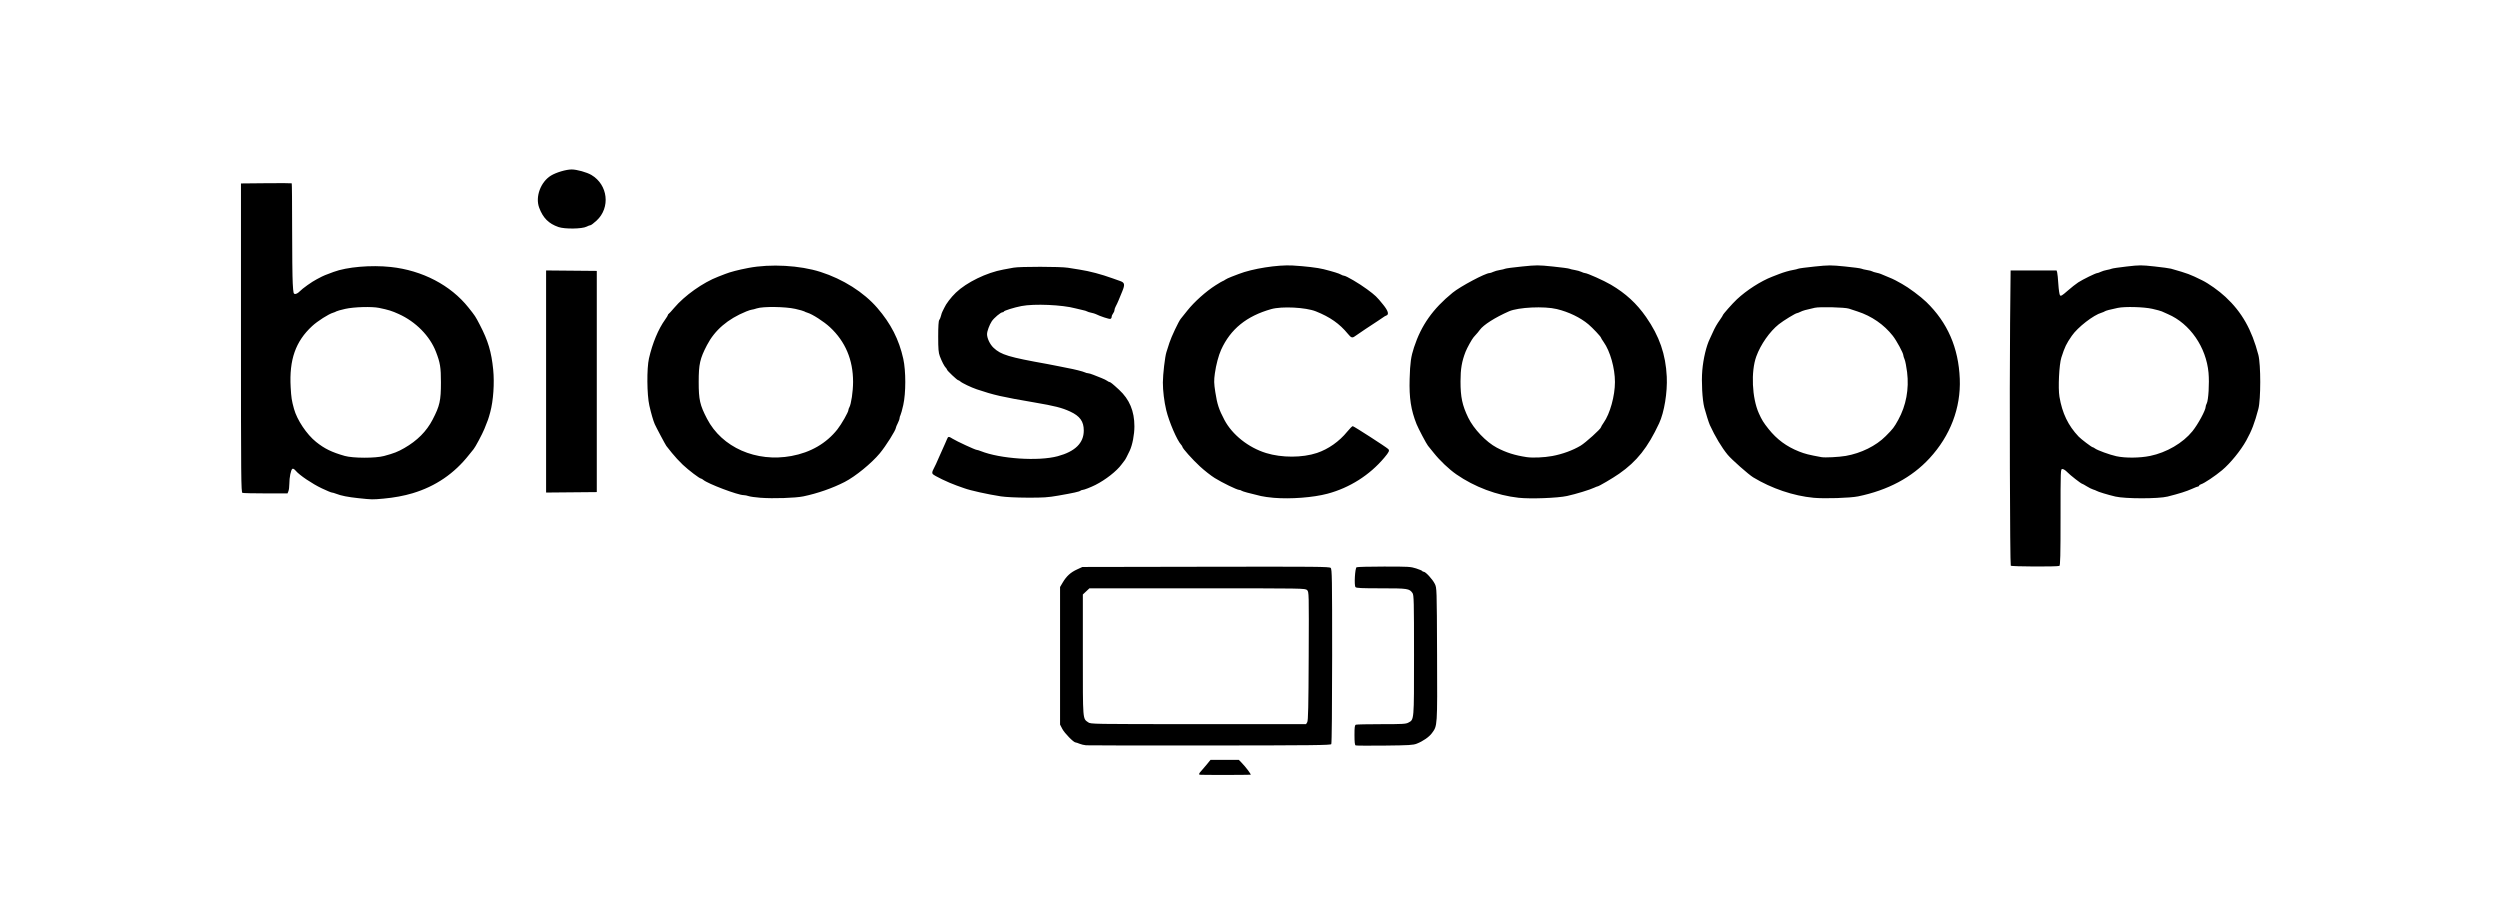 <?xml version="1.0" encoding="UTF-8" standalone="no"?>
<!-- Created with Inkscape (http://www.inkscape.org/) -->

<svg
   version="1.1"
   id="svg1"
   width="640"
   height="230"
   viewBox="0 0 640 230"
   xmlns="http://www.w3.org/2000/svg"
   xmlns:svg="http://www.w3.org/2000/svg">
  <defs
     id="defs1" />
  <g
     id="g1">
    <path
       style="fill:#000000;stroke-width:0.72"
       d="m 307.077,198.333 c -0.192,-0.179 -0.096,-0.401 0.406,-0.932 0.278,-0.295 0.934,-1.062 1.458,-1.706 l 0.952,-1.17 h 3.624 3.624 l 0.733,0.754 c 1.07,1.101 2.517,3.033 2.283,3.05 -0.975,0.071 -13.004,0.075 -13.08,0.004 z m -29.034,-7.538 c -0.524,-0.044 -1.29,-0.226 -1.703,-0.404 -0.413,-0.179 -0.863,-0.325 -1.001,-0.325 -0.498,0 -2.812,-2.365 -3.382,-3.455 l -0.582,-1.115 v -17.611 -17.611 l 0.696,-1.176 c 0.95,-1.605 2.006,-2.567 3.641,-3.318 l 1.379,-0.634 31.594,-0.058 c 28.549,-0.052 31.63,-0.024 31.971,0.295 0.339,0.317 0.376,2.603 0.373,22.573 -0.002,12.87 -0.094,22.355 -0.219,22.539 -0.185,0.274 -4.589,0.323 -31.015,0.349 -16.94,0.016 -31.228,-0.006 -31.752,-0.05 z m 56.61,-5.912 c 0.24,-0.393 0.321,-4.051 0.374,-16.934 0.068,-16.276 0.064,-16.437 -0.417,-16.886 -0.482,-0.451 -0.637,-0.454 -28.102,-0.454 h -27.617 l -0.841,0.788 -0.841,0.788 v 15.497 c 0,16.9 -0.052,16.24 1.363,17.228 0.66,0.461 0.719,0.462 28.218,0.469 l 27.557,0.007 z m 12.392,5.94 c -0.213,-0.09 -0.298,-0.845 -0.298,-2.647 0,-2.093 0.064,-2.544 0.377,-2.656 0.207,-0.074 3.146,-0.135 6.53,-0.135 5.388,0 6.242,-0.048 6.868,-0.384 1.511,-0.812 1.467,-0.295 1.467,-17.242 0,-13.913 -0.037,-15.435 -0.393,-15.943 -0.8,-1.143 -1.226,-1.207 -8.021,-1.207 -5.106,0 -6.346,-0.059 -6.57,-0.312 -0.376,-0.424 -0.131,-4.834 0.282,-5.079 0.162,-0.096 3.321,-0.176 7.021,-0.178 6.265,-0.003 6.829,0.029 8.216,0.475 0.819,0.263 1.525,0.564 1.569,0.669 0.044,0.104 0.218,0.19 0.386,0.19 0.485,0 2.244,1.916 2.82,3.072 0.524,1.052 0.524,1.062 0.591,18.106 0.073,18.663 0.104,18.185 -1.322,20.138 -0.71,0.972 -2.29,2.069 -3.865,2.683 -0.948,0.37 -1.894,0.427 -8.216,0.497 -3.929,0.044 -7.278,0.023 -7.442,-0.046 z m 167.715,-46.008 c -0.216,-0.327 -0.344,-45.353 -0.177,-62.142 l 0.134,-13.431 h 5.887 5.887 l 0.145,0.502 c 0.08,0.276 0.216,1.632 0.302,3.014 0.087,1.382 0.275,2.658 0.419,2.837 0.216,0.269 0.549,0.072 1.928,-1.14 0.917,-0.805 2.149,-1.778 2.739,-2.161 1.192,-0.775 4.471,-2.381 4.866,-2.384 0.14,-6.9e-4 0.553,-0.147 0.919,-0.326 0.366,-0.179 1.062,-0.392 1.548,-0.474 0.486,-0.082 1.044,-0.227 1.241,-0.321 0.197,-0.095 1.936,-0.351 3.864,-0.569 3.339,-0.378 3.675,-0.378 7.08,-0.011 1.966,0.212 3.871,0.47 4.233,0.575 4.433,1.273 4.785,1.405 7.959,2.967 1.712,0.843 4.282,2.67 5.996,4.263 4.187,3.891 6.726,8.372 8.415,14.852 0.639,2.452 0.636,11.392 -0.005,13.821 -0.952,3.608 -1.707,5.58 -3.099,8.091 -1.426,2.574 -4.103,5.857 -6.196,7.601 -1.81,1.508 -4.561,3.345 -5.37,3.586 -0.271,0.08 -0.492,0.24 -0.492,0.354 0,0.114 -0.105,0.208 -0.234,0.208 -0.129,0 -0.861,0.284 -1.626,0.631 -1.373,0.622 -3.203,1.199 -6.236,1.966 -2.315,0.585 -10.823,0.582 -13.336,-0.004 -1.942,-0.453 -4.502,-1.233 -4.882,-1.487 -0.131,-0.088 -0.506,-0.234 -0.834,-0.326 -0.327,-0.092 -1.056,-0.455 -1.619,-0.808 -0.563,-0.352 -1.084,-0.641 -1.157,-0.641 -0.262,0 -3.148,-2.25 -3.862,-3.012 -0.401,-0.428 -0.947,-0.778 -1.213,-0.778 -0.48,0 -0.484,0.087 -0.484,12.348 0,9.729 -0.064,12.371 -0.3,12.456 -0.664,0.238 -12.279,0.185 -12.439,-0.058 z M 550.423,116.718 c 4.224,-0.87 8.401,-3.308 10.843,-6.328 1.422,-1.759 3.384,-5.383 3.384,-6.253 0,-0.204 0.119,-0.58 0.265,-0.835 0.444,-0.777 0.708,-5.198 0.469,-7.862 -0.59,-6.565 -4.758,-12.595 -10.378,-15.014 -0.655,-0.282 -1.368,-0.601 -1.585,-0.71 -0.217,-0.109 -1.303,-0.403 -2.414,-0.655 -2.179,-0.493 -7.016,-0.624 -8.861,-0.239 -2.013,0.42 -3.086,0.704 -3.325,0.881 -0.136,0.101 -0.498,0.256 -0.804,0.344 -2.086,0.599 -6.116,3.723 -7.629,5.913 -1.433,2.075 -1.799,2.836 -2.681,5.573 -0.57,1.77 -0.864,7.804 -0.489,10.032 0.711,4.222 2.232,7.379 4.917,10.208 0.622,0.655 3.352,2.722 3.596,2.722 0.102,0 0.355,0.133 0.562,0.295 0.591,0.464 3.793,1.632 5.496,2.004 2.283,0.499 5.997,0.466 8.635,-0.078 z M 91.814,127.54 c -2.768,-0.294 -4.496,-0.636 -5.783,-1.144 -0.43,-0.17 -0.919,-0.309 -1.086,-0.309 -0.167,0 -1.321,-0.482 -2.564,-1.071 -2.437,-1.154 -5.696,-3.348 -6.648,-4.475 -0.382,-0.452 -0.694,-0.635 -0.885,-0.518 -0.38,0.232 -0.777,2.198 -0.777,3.851 0,0.711 -0.105,1.55 -0.232,1.864 l -0.232,0.572 h -5.583 c -3.071,0 -5.752,-0.061 -5.96,-0.135 -0.342,-0.123 -0.377,-3.825 -0.377,-39.673 V 46.964 l 6.45,-0.063 c 3.548,-0.034 6.495,-0.021 6.549,0.03 0.054,0.051 0.099,5.227 0.099,11.501 0,6.275 0.07,12.628 0.156,14.118 0.146,2.543 0.186,2.71 0.648,2.71 0.271,0 0.763,-0.284 1.095,-0.632 0.751,-0.788 3.19,-2.523 4.432,-3.153 0.514,-0.261 1.094,-0.564 1.291,-0.674 0.341,-0.191 0.821,-0.382 2.977,-1.185 3.445,-1.282 9.58,-1.812 14.655,-1.268 8.066,0.865 15.329,4.655 19.88,10.373 1.738,2.183 1.773,2.236 2.925,4.452 2.108,4.054 2.96,6.908 3.413,11.439 0.346,3.462 0.036,7.979 -0.746,10.871 -0.479,1.77 -0.579,2.058 -1.51,4.329 -0.557,1.358 -2.35,4.72 -2.76,5.172 -0.144,0.159 -0.654,0.791 -1.135,1.404 -3.783,4.831 -8.596,8.116 -14.48,9.882 -2.198,0.66 -4.759,1.133 -7.451,1.377 -2.851,0.258 -2.92,0.257 -6.361,-0.109 z m 6.492,-10.804 c 2.578,-0.697 3.503,-1.059 5.207,-2.035 3.3,-1.89 5.68,-4.283 7.23,-7.268 1.846,-3.555 2.135,-4.846 2.135,-9.545 0,-3.858 -0.19,-5.023 -1.28,-7.839 -1.566,-4.046 -5.159,-7.691 -9.526,-9.662 -1.794,-0.81 -2.589,-1.058 -5.02,-1.564 -1.846,-0.385 -6.447,-0.253 -8.66,0.247 -1.131,0.256 -2.164,0.545 -2.295,0.641 -0.131,0.097 -0.496,0.251 -0.812,0.341 -1.149,0.331 -3.986,2.137 -5.38,3.427 -4.246,3.927 -5.887,8.594 -5.495,15.634 0.15,2.69 0.261,3.416 0.856,5.573 0.779,2.827 3.256,6.528 5.653,8.447 2.171,1.738 4,2.632 7.321,3.579 2.125,0.606 7.864,0.619 10.065,0.024 z m 96.386,10.694 c -1.31,-0.099 -2.683,-0.292 -3.052,-0.428 -0.369,-0.136 -0.936,-0.247 -1.26,-0.247 -1.485,0 -9.148,-2.896 -10.345,-3.91 -0.211,-0.179 -0.464,-0.326 -0.562,-0.326 -0.366,0 -3.174,-2.129 -4.677,-3.546 -0.857,-0.808 -2.115,-2.172 -2.794,-3.03 -0.68,-0.858 -1.319,-1.661 -1.42,-1.783 -0.201,-0.243 -2.653,-4.851 -2.965,-5.573 -0.395,-0.913 -0.924,-2.737 -1.384,-4.773 -0.626,-2.765 -0.681,-9.514 -0.098,-12.058 0.9,-3.93 2.401,-7.532 4.149,-9.956 0.392,-0.544 0.713,-1.076 0.713,-1.183 0,-0.106 0.081,-0.227 0.18,-0.267 0.099,-0.041 0.732,-0.729 1.408,-1.53 2.654,-3.146 7.401,-6.511 11.272,-7.988 0.72,-0.275 1.524,-0.587 1.786,-0.693 1.232,-0.498 3.41,-1.065 5.954,-1.549 5.692,-1.083 13.161,-0.668 18.456,1.024 5.762,1.842 11.071,5.205 14.527,9.202 3.485,4.031 5.571,8.115 6.657,13.031 0.689,3.119 0.688,8.747 -5.2e-4,11.835 -0.269,1.204 -0.59,2.367 -0.714,2.584 -0.124,0.218 -0.23,0.578 -0.234,0.8 -0.004,0.223 -0.215,0.806 -0.468,1.296 -0.253,0.49 -0.464,1.003 -0.468,1.139 -0.021,0.631 -2.571,4.68 -4.126,6.552 -2.124,2.555 -6.247,5.918 -8.98,7.323 -3.101,1.595 -6.967,2.943 -10.597,3.696 -2.018,0.419 -7.693,0.603 -10.955,0.356 z m 7.917,-10.695 c 4.912,-0.906 8.92,-3.227 11.76,-6.81 1.056,-1.333 2.827,-4.445 2.827,-4.969 0,-0.152 0.102,-0.45 0.228,-0.663 0.479,-0.815 0.963,-4.103 0.963,-6.54 -4.1e-4,-5.651 -1.975,-10.32 -5.916,-13.987 -1.551,-1.443 -4.522,-3.354 -5.775,-3.714 -0.315,-0.091 -0.681,-0.244 -0.812,-0.341 -0.131,-0.097 -1.164,-0.386 -2.295,-0.641 -2.551,-0.577 -8.293,-0.649 -9.85,-0.124 -0.524,0.177 -1.092,0.323 -1.263,0.325 -0.171,0.002 -0.814,0.208 -1.429,0.458 -4.746,1.931 -8.058,4.772 -10.067,8.633 -1.797,3.453 -2.113,4.864 -2.113,9.415 0,4.575 0.3,5.899 2.135,9.433 3.809,7.335 12.564,11.195 21.607,9.526 z m 123.42,10.702 c -1.113,-0.092 -2.56,-0.294 -3.215,-0.448 -3.043,-0.716 -4.782,-1.195 -4.989,-1.375 -0.124,-0.108 -0.392,-0.198 -0.595,-0.2 -0.556,-0.005 -4.313,-1.83 -6.266,-3.043 -0.948,-0.589 -2.649,-1.925 -3.78,-2.969 -1.945,-1.796 -4.493,-4.649 -4.493,-5.031 0,-0.097 -0.149,-0.334 -0.33,-0.527 -1.04,-1.108 -3.086,-5.86 -3.8,-8.823 -0.53,-2.202 -0.872,-5.005 -0.866,-7.113 0.005,-2.055 0.539,-6.623 0.904,-7.742 0.134,-0.412 0.482,-1.502 0.773,-2.421 0.466,-1.473 2.382,-5.524 2.899,-6.13 0.105,-0.123 0.868,-1.076 1.696,-2.119 1.768,-2.226 4.742,-4.888 7.218,-6.46 0.968,-0.615 1.829,-1.118 1.913,-1.118 0.084,0 0.322,-0.134 0.529,-0.297 0.207,-0.163 0.965,-0.52 1.686,-0.792 0.72,-0.272 1.524,-0.58 1.786,-0.683 3.486,-1.372 9.991,-2.397 13.82,-2.178 3.232,0.185 6.438,0.568 7.936,0.949 2.484,0.631 3.961,1.09 4.434,1.378 0.258,0.157 0.604,0.286 0.767,0.286 0.522,0 3.904,1.984 5.891,3.456 2.196,1.627 2.472,1.891 4.15,3.968 1.277,1.581 1.547,2.507 0.808,2.769 -0.229,0.081 -0.543,0.254 -0.698,0.383 -0.155,0.129 -0.833,0.587 -1.507,1.016 -1.385,0.882 -5.116,3.378 -5.822,3.895 -0.704,0.515 -0.973,0.426 -1.821,-0.607 -2.134,-2.598 -4.565,-4.305 -8.192,-5.753 -2.588,-1.033 -8.715,-1.343 -11.431,-0.578 -6.303,1.776 -10.426,5.12 -12.821,10.399 -0.662,1.459 -1.309,3.895 -1.605,6.046 -0.255,1.849 -0.24,2.509 0.109,4.793 0.47,3.079 0.928,4.479 2.331,7.129 2.013,3.803 6.143,7.084 10.677,8.483 3.997,1.233 9.283,1.224 13.019,-0.023 2.903,-0.969 5.702,-2.94 7.744,-5.452 0.657,-0.808 1.298,-1.443 1.424,-1.409 0.442,0.117 8.415,5.259 9.051,5.837 0.424,0.386 0.261,0.754 -0.993,2.247 -3.737,4.448 -8.868,7.701 -14.527,9.209 -3.674,0.979 -9.405,1.415 -13.812,1.05 z m 62.751,-0.006 c -5.566,-0.613 -11.307,-2.771 -15.956,-5.997 -1.878,-1.303 -4.247,-3.553 -5.782,-5.491 -0.68,-0.858 -1.347,-1.684 -1.483,-1.834 -0.344,-0.382 -2.487,-4.439 -2.916,-5.522 -1.448,-3.651 -1.917,-6.713 -1.776,-11.592 0.12,-4.135 0.335,-5.68 1.123,-8.079 1.861,-5.666 4.819,-9.851 9.881,-13.982 1.972,-1.609 8.384,-5.021 9.445,-5.026 0.175,-6.9e-4 0.605,-0.141 0.954,-0.312 0.349,-0.171 1.1,-0.382 1.667,-0.47 0.567,-0.088 1.192,-0.238 1.389,-0.334 0.196,-0.096 2.136,-0.352 4.311,-0.569 3.788,-0.379 4.117,-0.379 7.859,0.001 2.148,0.218 4.066,0.475 4.263,0.569 0.196,0.095 0.821,0.244 1.389,0.332 0.567,0.088 1.318,0.3 1.667,0.47 0.349,0.171 0.766,0.311 0.925,0.312 0.571,0.003 4.835,1.91 6.637,2.968 3.795,2.229 6.599,4.805 9.024,8.291 3.411,4.903 5.018,9.541 5.291,15.27 0.191,4.014 -0.648,9.134 -1.954,11.926 -2.92,6.24 -5.694,9.739 -10.226,12.902 -1.678,1.171 -5.237,3.259 -5.559,3.262 -0.094,6.9e-4 -0.458,0.142 -0.809,0.313 -1.076,0.526 -4.721,1.64 -6.982,2.135 -2.413,0.528 -9.396,0.785 -12.383,0.456 z m 8.615,-10.693 c 2.571,-0.475 5.202,-1.434 7.221,-2.633 1.288,-0.765 5.239,-4.335 5.239,-4.734 0,-0.112 0.307,-0.635 0.682,-1.163 1.62,-2.278 2.89,-6.855 2.89,-10.415 0,-3.542 -1.23,-7.895 -2.89,-10.228 -0.375,-0.527 -0.683,-1.029 -0.684,-1.115 -0.003,-0.244 -2.157,-2.536 -3.213,-3.419 -2.095,-1.752 -5.028,-3.169 -8.097,-3.913 -3.222,-0.78 -9.859,-0.465 -12.24,0.582 -3.558,1.564 -6.557,3.472 -7.467,4.75 -0.318,0.446 -0.552,0.723 -1.596,1.885 -0.412,0.458 -1.68,2.748 -2.056,3.713 -0.958,2.458 -1.289,4.397 -1.292,7.574 -0.004,4.022 0.445,6.142 1.969,9.293 1.402,2.899 4.598,6.254 7.322,7.686 2.409,1.266 4.597,1.96 7.621,2.418 1.551,0.235 4.471,0.11 6.591,-0.281 z m 66.877,10.694 c -5.14,-0.483 -10.741,-2.378 -15.443,-5.225 -1.184,-0.717 -5.534,-4.564 -6.546,-5.789 -1.516,-1.835 -3.208,-4.656 -4.563,-7.608 -0.265,-0.577 -1.044,-3.033 -1.414,-4.458 -0.519,-1.997 -0.771,-6.643 -0.518,-9.551 0.262,-3.016 1.036,-6.258 1.924,-8.06 0.121,-0.245 0.444,-0.947 0.719,-1.56 0.618,-1.38 1.073,-2.178 1.945,-3.411 0.373,-0.527 0.678,-1.018 0.678,-1.09 0,-0.216 2.472,-3.006 3.597,-4.059 2.495,-2.336 6.132,-4.666 9.025,-5.783 0.72,-0.278 1.524,-0.59 1.786,-0.693 1.094,-0.43 2.681,-0.889 3.572,-1.032 0.524,-0.084 1.113,-0.229 1.31,-0.322 0.196,-0.093 2.099,-0.346 4.227,-0.562 3.669,-0.373 4.07,-0.374 7.717,-0.014 2.116,0.209 4.018,0.463 4.227,0.566 0.209,0.103 0.862,0.26 1.451,0.349 0.589,0.089 1.179,0.24 1.31,0.335 0.131,0.095 0.61,0.246 1.064,0.338 0.454,0.091 0.99,0.247 1.191,0.346 0.343,0.17 2.078,0.898 2.866,1.202 0.196,0.076 0.574,0.26 0.838,0.408 0.265,0.148 1.015,0.561 1.667,0.917 1.664,0.908 4.768,3.214 6.227,4.626 5.438,5.262 8.255,11.723 8.574,19.667 0.3,7.446 -2.419,14.587 -7.751,20.36 -4.541,4.917 -10.629,8.161 -18.285,9.745 -2.001,0.414 -8.597,0.622 -11.394,0.359 z m 8.232,-10.717 c 3.929,-0.682 7.766,-2.58 10.232,-5.06 1.899,-1.91 2.136,-2.218 3.22,-4.182 2.007,-3.636 2.796,-7.886 2.262,-12.194 -0.172,-1.385 -0.459,-2.857 -0.639,-3.271 -0.18,-0.413 -0.327,-0.888 -0.327,-1.054 0,-0.562 -1.715,-3.735 -2.692,-4.982 -2.251,-2.872 -5.418,-5.06 -9.012,-6.228 -0.832,-0.271 -1.835,-0.601 -2.228,-0.735 -1.005,-0.342 -7.451,-0.505 -8.724,-0.22 -2.417,0.541 -3.013,0.708 -3.675,1.031 -0.384,0.188 -0.777,0.342 -0.873,0.343 -0.371,0.003 -3.46,1.888 -4.671,2.85 -2.319,1.843 -4.65,5.171 -5.761,8.225 -1.409,3.872 -1.108,10.639 0.647,14.562 0.756,1.69 1.199,2.405 2.489,4.021 2.138,2.677 4.588,4.487 7.807,5.766 1.527,0.607 2.507,0.853 5.736,1.442 0.907,0.165 4.488,-0.016 6.208,-0.315 z m -216.251,10.358 c -3.377,-0.517 -7.869,-1.514 -9.407,-2.086 -0.262,-0.098 -1.119,-0.401 -1.905,-0.675 -2.131,-0.743 -5.89,-2.554 -6.174,-2.976 -0.184,-0.273 -0.135,-0.588 0.188,-1.208 0.483,-0.927 0.829,-1.675 1.473,-3.18 0.581,-1.357 1.276,-2.913 1.544,-3.455 0.121,-0.245 0.327,-0.722 0.457,-1.059 0.288,-0.744 0.434,-0.755 1.466,-0.104 0.987,0.623 5.769,2.835 6.128,2.835 0.142,0 0.611,0.141 1.041,0.312 4.982,1.991 14.779,2.643 19.715,1.312 4.463,-1.203 6.668,-3.378 6.668,-6.576 0,-2.334 -0.987,-3.704 -3.502,-4.864 -2.101,-0.968 -3.919,-1.431 -9.119,-2.319 -8.376,-1.431 -10.387,-1.89 -14.765,-3.365 -1.42,-0.478 -3.777,-1.604 -4.212,-2.01 -0.191,-0.179 -0.44,-0.325 -0.553,-0.325 -0.254,0 -2.856,-2.454 -2.856,-2.693 0,-0.095 -0.134,-0.307 -0.298,-0.471 -0.397,-0.397 -1.022,-1.601 -1.541,-2.966 -0.345,-0.907 -0.424,-1.844 -0.424,-5.037 0,-2.593 0.092,-4.029 0.27,-4.236 0.149,-0.172 0.35,-0.661 0.447,-1.086 0.097,-0.425 0.27,-0.927 0.385,-1.115 0.114,-0.188 0.315,-0.592 0.445,-0.899 0.425,-0.995 1.732,-2.711 2.977,-3.908 2.747,-2.639 7.889,-5.141 12.145,-5.91 0.786,-0.142 1.965,-0.36 2.62,-0.484 1.618,-0.307 12.007,-0.293 13.931,0.02 0.851,0.138 2.191,0.352 2.977,0.476 2.618,0.411 5.495,1.171 8.454,2.235 0.72,0.259 1.607,0.574 1.97,0.701 1.119,0.39 1.219,0.886 0.523,2.579 -0.341,0.828 -0.784,1.907 -0.986,2.397 -0.202,0.49 -0.516,1.158 -0.699,1.483 -0.182,0.325 -0.335,0.777 -0.339,1.003 -0.004,0.226 -0.165,0.606 -0.357,0.844 -0.192,0.238 -0.35,0.617 -0.35,0.843 0,0.226 -0.148,0.463 -0.329,0.529 -0.287,0.103 -2.684,-0.684 -3.727,-1.224 -0.201,-0.104 -0.737,-0.263 -1.191,-0.355 -0.454,-0.091 -0.933,-0.243 -1.064,-0.337 -0.131,-0.094 -0.613,-0.243 -1.072,-0.331 -0.458,-0.088 -1.316,-0.291 -1.905,-0.451 -3.349,-0.913 -10.562,-1.22 -13.812,-0.589 -1.9,0.369 -4.525,1.196 -4.525,1.425 0,0.093 -0.147,0.169 -0.326,0.169 -0.451,0 -2.188,1.459 -2.748,2.309 -0.599,0.91 -1.205,2.553 -1.209,3.28 -0.006,1.064 0.744,2.638 1.674,3.508 1.914,1.792 3.881,2.384 13.802,4.158 1.113,0.199 2.506,0.471 3.096,0.605 0.589,0.134 1.5,0.318 2.024,0.409 1.571,0.275 4.02,0.889 4.462,1.12 0.227,0.119 0.582,0.216 0.787,0.216 0.205,0 0.823,0.183 1.373,0.406 0.549,0.224 1.481,0.593 2.071,0.822 0.589,0.229 1.241,0.547 1.448,0.708 0.207,0.161 0.452,0.293 0.546,0.293 0.268,0 0.836,0.451 2.522,2.006 2.66,2.453 3.923,5.469 3.921,9.363 -0.002,2.139 -0.504,4.756 -1.201,6.242 -0.572,1.222 -1.152,2.33 -1.284,2.452 -0.066,0.061 -0.432,0.543 -0.815,1.07 -1.217,1.679 -4.08,3.922 -6.686,5.238 -1.157,0.584 -2.925,1.271 -3.273,1.271 -0.177,0 -0.424,0.09 -0.549,0.199 -0.284,0.251 -1.77,0.58 -5.704,1.264 -2.652,0.461 -3.779,0.536 -7.859,0.52 -2.84,-0.011 -5.58,-0.144 -6.787,-0.329 z M 139.8,97.665 v -28.43 l 6.489,0.059 6.489,0.059 v 28.311 28.311 l -6.489,0.059 -6.489,0.059 z m 3.169,-39.544 c -2.512,-0.87 -3.964,-2.327 -4.943,-4.958 -1.031,-2.771 0.373,-6.587 3.019,-8.209 1.332,-0.816 3.88,-1.571 5.304,-1.571 1.304,0 3.884,0.718 5.045,1.405 4.261,2.518 4.925,8.375 1.324,11.692 -0.699,0.644 -1.4,1.171 -1.557,1.172 -0.158,6.96e-4 -0.609,0.168 -1.001,0.373 -1.138,0.591 -5.59,0.651 -7.19,0.097 z"
       id="path1" />
  </g>
</svg>
